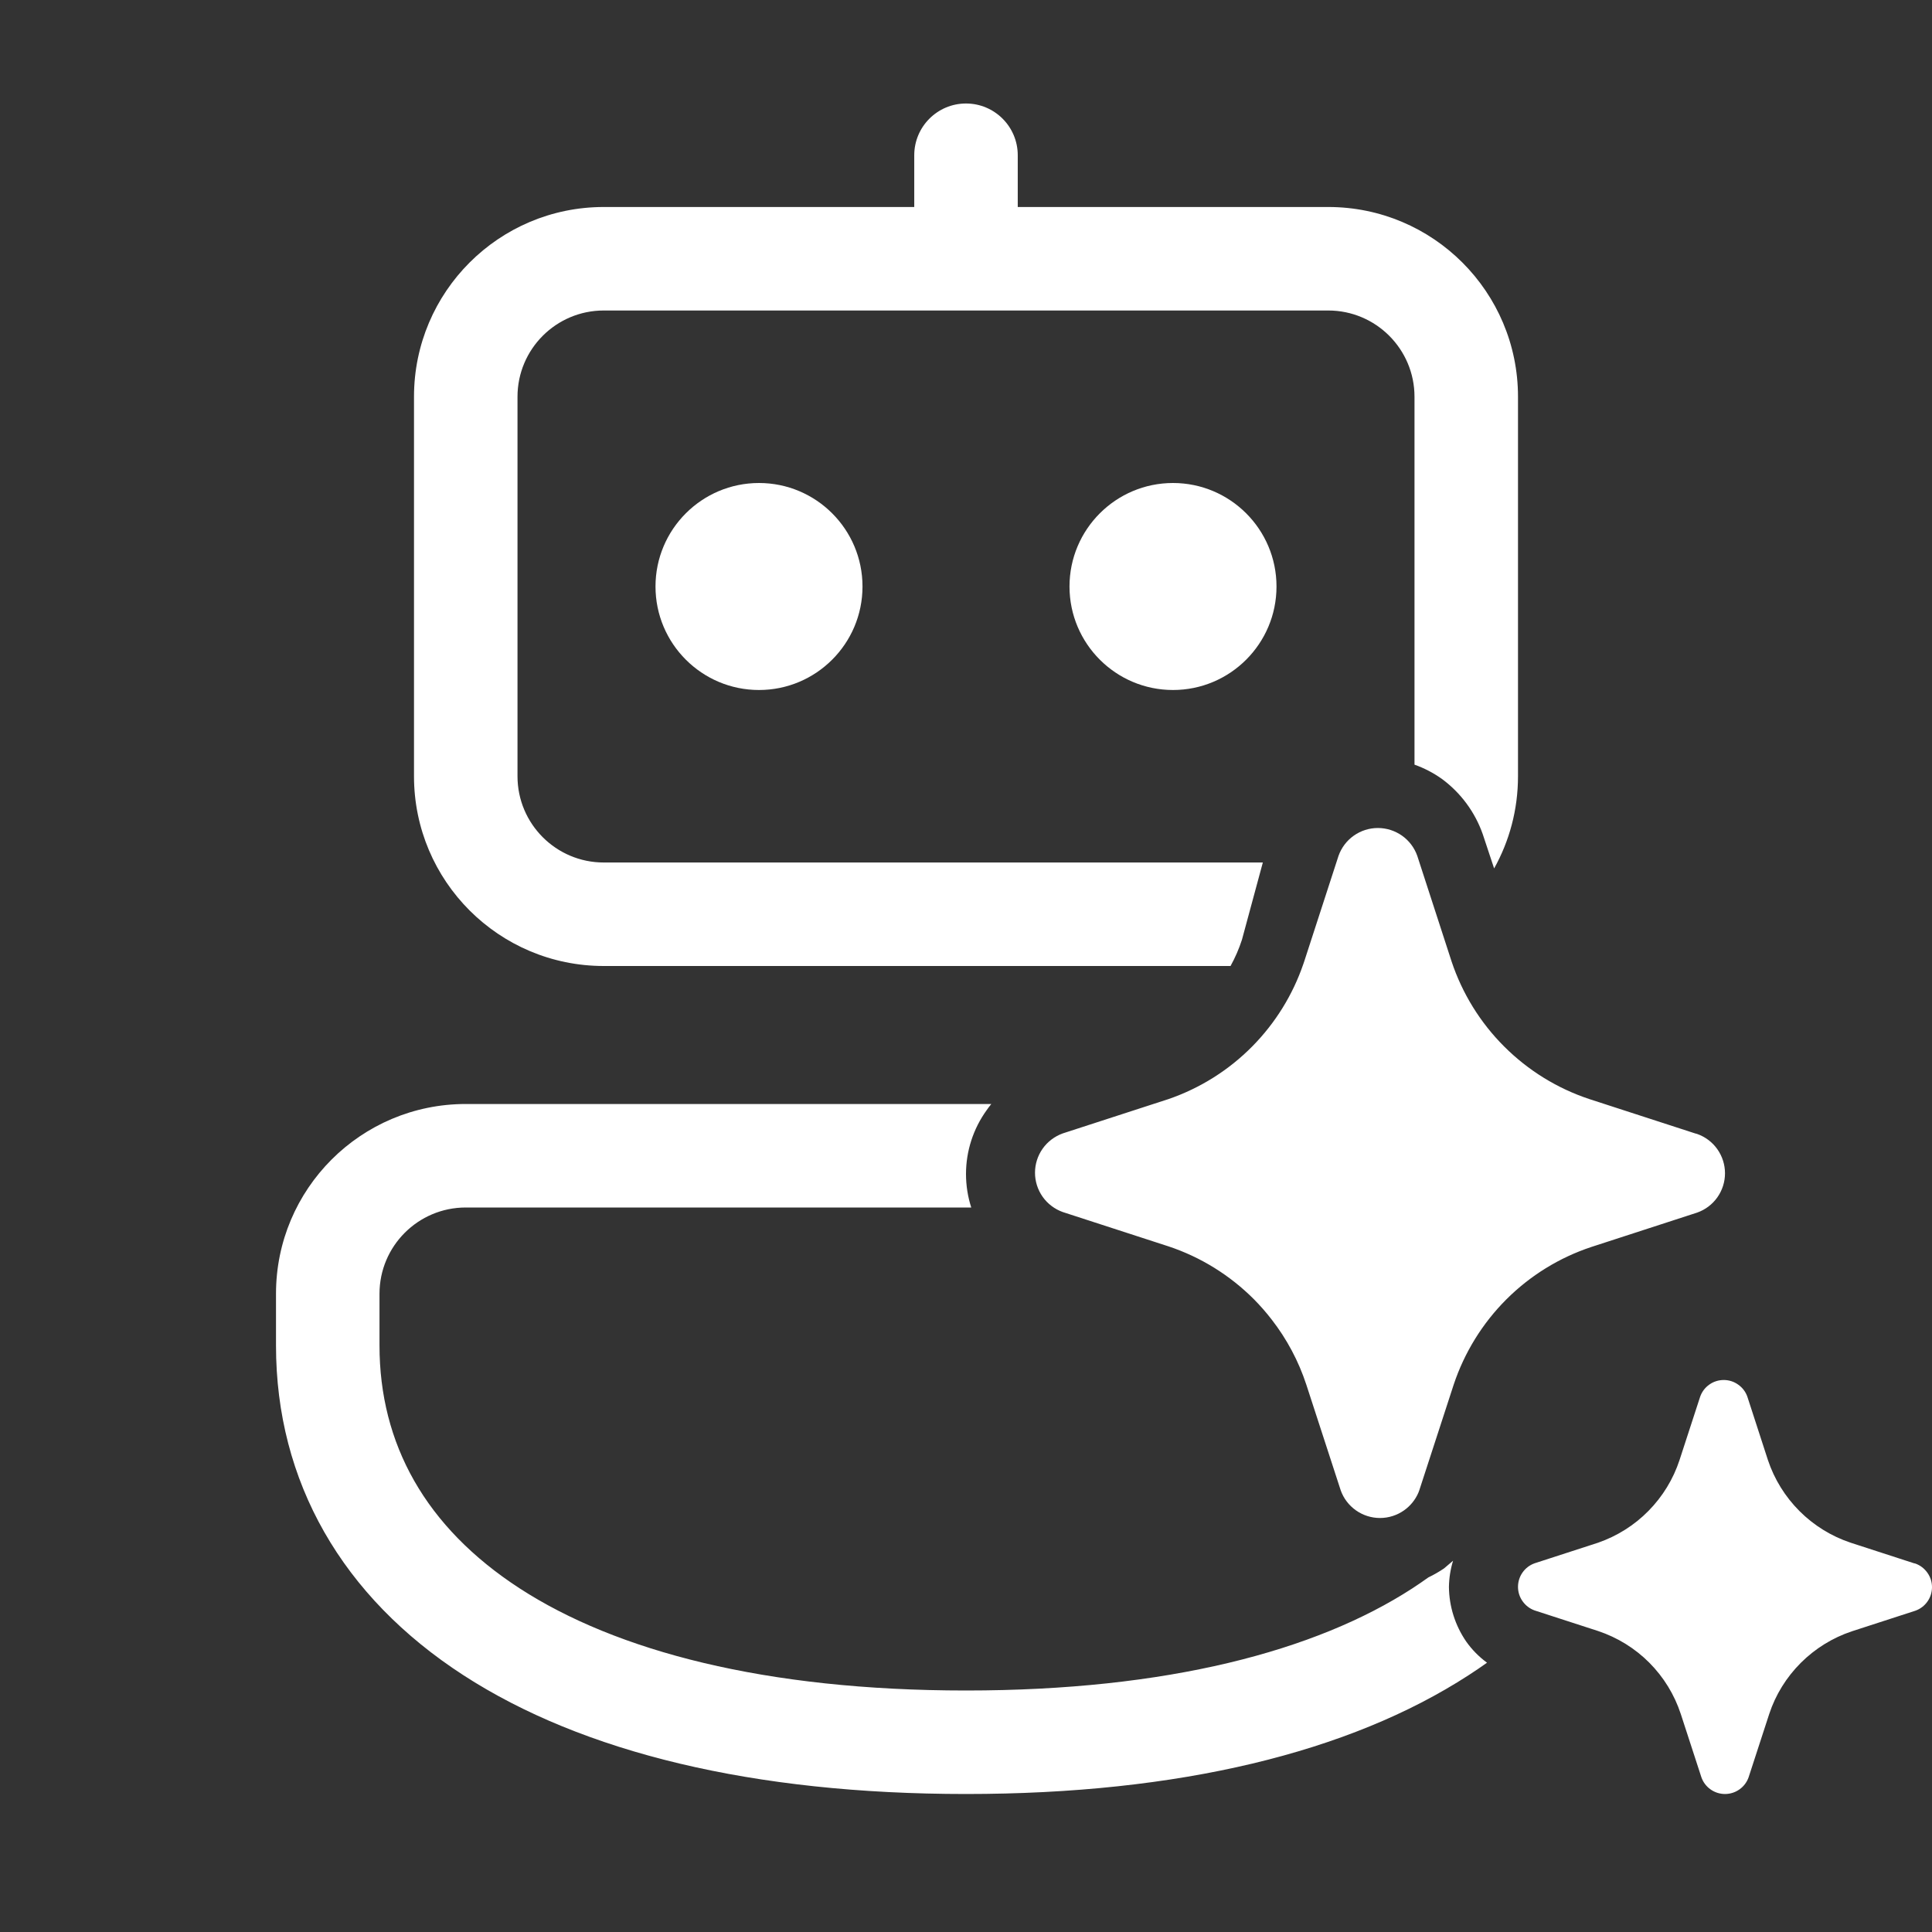 <svg width="28" height="28" viewBox="0 0 28 28" fill="none" xmlns="http://www.w3.org/2000/svg">
<rect x="0" y="0" width="28" height="28" fill="#333333" stroke="none"/>
<path d="M14.75 2.25C14.75 1.836 14.414 1.5 14 1.5C13.586 1.5 13.25 1.836 13.25 2.25V3H8.75C7.231 3 6 4.231 6 5.75V11.25C6 12.769 7.231 14 8.75 14H17.834C17.901 13.879 17.956 13.752 17.999 13.62L18.302 12.5H8.75C8.06 12.5 7.5 11.94 7.5 11.25V5.75C7.5 5.06 8.06 4.5 8.75 4.5H19.25C19.94 4.5 20.5 5.06 20.5 5.75V11.082C20.641 11.132 20.776 11.202 20.899 11.29C21.171 11.491 21.377 11.77 21.489 12.089L21.654 12.586C21.875 12.19 22 11.735 22 11.25V5.75C22 4.231 20.769 3 19.25 3H14.75V2.25ZM6.75 16H14.367C14.343 16.029 14.32 16.059 14.299 16.09C14.105 16.359 14 16.682 14 17.015C14 17.18 14.026 17.344 14.076 17.5H6.75C6.06 17.5 5.5 18.06 5.5 18.75V19.5C5.5 20.923 6.164 22.133 7.533 23.021C8.931 23.927 11.084 24.5 14 24.5C16.916 24.5 19.069 23.927 20.467 23.021C20.548 22.968 20.626 22.915 20.701 22.861C20.78 22.823 20.857 22.779 20.929 22.73L21.059 22.619C21.021 22.743 21.001 22.871 20.999 23C21.002 23.282 21.089 23.557 21.249 23.79C21.333 23.909 21.435 24.012 21.551 24.097C21.464 24.159 21.375 24.22 21.283 24.279C19.556 25.398 17.084 26 14 26C10.916 26 8.444 25.398 6.717 24.279C4.961 23.142 4 21.477 4 19.5V18.75C4 17.231 5.231 16 6.75 16ZM12.5 8.5C12.5 9.328 11.828 10 11 10C10.172 10 9.5 9.328 9.5 8.5C9.5 7.672 10.172 7 11 7C11.828 7 12.5 7.672 12.5 8.5ZM17 10C17.828 10 18.5 9.328 18.5 8.5C18.5 7.672 17.828 7 17 7C16.172 7 15.5 7.672 15.5 8.5C15.5 9.328 16.172 10 17 10ZM18.171 18.828C18.264 18.922 18.351 19.021 18.431 19.125C18.65 19.407 18.82 19.726 18.932 20.067L19.43 21.597C19.471 21.715 19.549 21.817 19.651 21.889C19.753 21.961 19.875 22 20 22C20.125 22 20.247 21.961 20.349 21.889C20.44 21.825 20.512 21.736 20.556 21.634C20.561 21.622 20.566 21.61 20.57 21.597L21.068 20.067C21.223 19.602 21.484 19.179 21.83 18.833C22.177 18.486 22.6 18.225 23.066 18.071L24.596 17.574C24.715 17.532 24.817 17.455 24.889 17.353C24.961 17.251 25 17.129 25 17.004C25 16.879 24.961 16.757 24.889 16.655C24.817 16.553 24.715 16.476 24.596 16.434L24.566 16.426L23.035 15.929C22.57 15.775 22.147 15.514 21.8 15.167C21.453 14.821 21.192 14.398 21.037 13.933L20.54 12.403C20.498 12.285 20.421 12.183 20.319 12.111C20.216 12.039 20.095 12 19.969 12C19.844 12 19.722 12.039 19.62 12.111C19.518 12.183 19.441 12.285 19.399 12.403L18.902 13.933L18.889 13.971C18.736 14.418 18.484 14.825 18.152 15.162C17.811 15.508 17.394 15.771 16.934 15.929L15.403 16.426C15.286 16.468 15.183 16.545 15.111 16.647C15.039 16.749 15 16.871 15 16.996C15 17.121 15.039 17.243 15.111 17.345C15.183 17.447 15.286 17.524 15.403 17.566L16.934 18.063C17.401 18.218 17.824 18.481 18.171 18.828ZM26.821 22.358L27.739 22.656L27.758 22.66C27.829 22.685 27.89 22.732 27.933 22.793C27.977 22.854 28 22.927 28 23.002C28 23.077 27.977 23.151 27.933 23.212C27.89 23.273 27.829 23.319 27.758 23.344L26.839 23.642C26.56 23.735 26.306 23.892 26.098 24.1C25.89 24.308 25.733 24.561 25.641 24.84L25.342 25.758C25.317 25.829 25.271 25.89 25.21 25.933C25.148 25.977 25.075 26 25 26C24.925 26 24.852 25.977 24.79 25.933C24.729 25.89 24.683 25.829 24.658 25.758L24.359 24.84C24.267 24.56 24.111 24.306 23.903 24.097C23.695 23.888 23.44 23.731 23.161 23.638L22.242 23.34C22.171 23.315 22.11 23.268 22.067 23.207C22.023 23.146 22 23.073 22 22.998C22 22.923 22.023 22.849 22.067 22.788C22.11 22.727 22.171 22.681 22.242 22.656L23.161 22.358C23.436 22.262 23.687 22.105 23.891 21.897C24.096 21.689 24.25 21.437 24.341 21.16L24.64 20.242C24.665 20.171 24.711 20.11 24.772 20.067C24.833 20.023 24.907 20 24.982 20C25.057 20 25.13 20.023 25.191 20.067C25.253 20.11 25.299 20.171 25.324 20.242L25.622 21.16C25.715 21.439 25.872 21.692 26.08 21.9C26.288 22.108 26.542 22.265 26.821 22.358Z" fill="#ffffff"/>
</svg>
